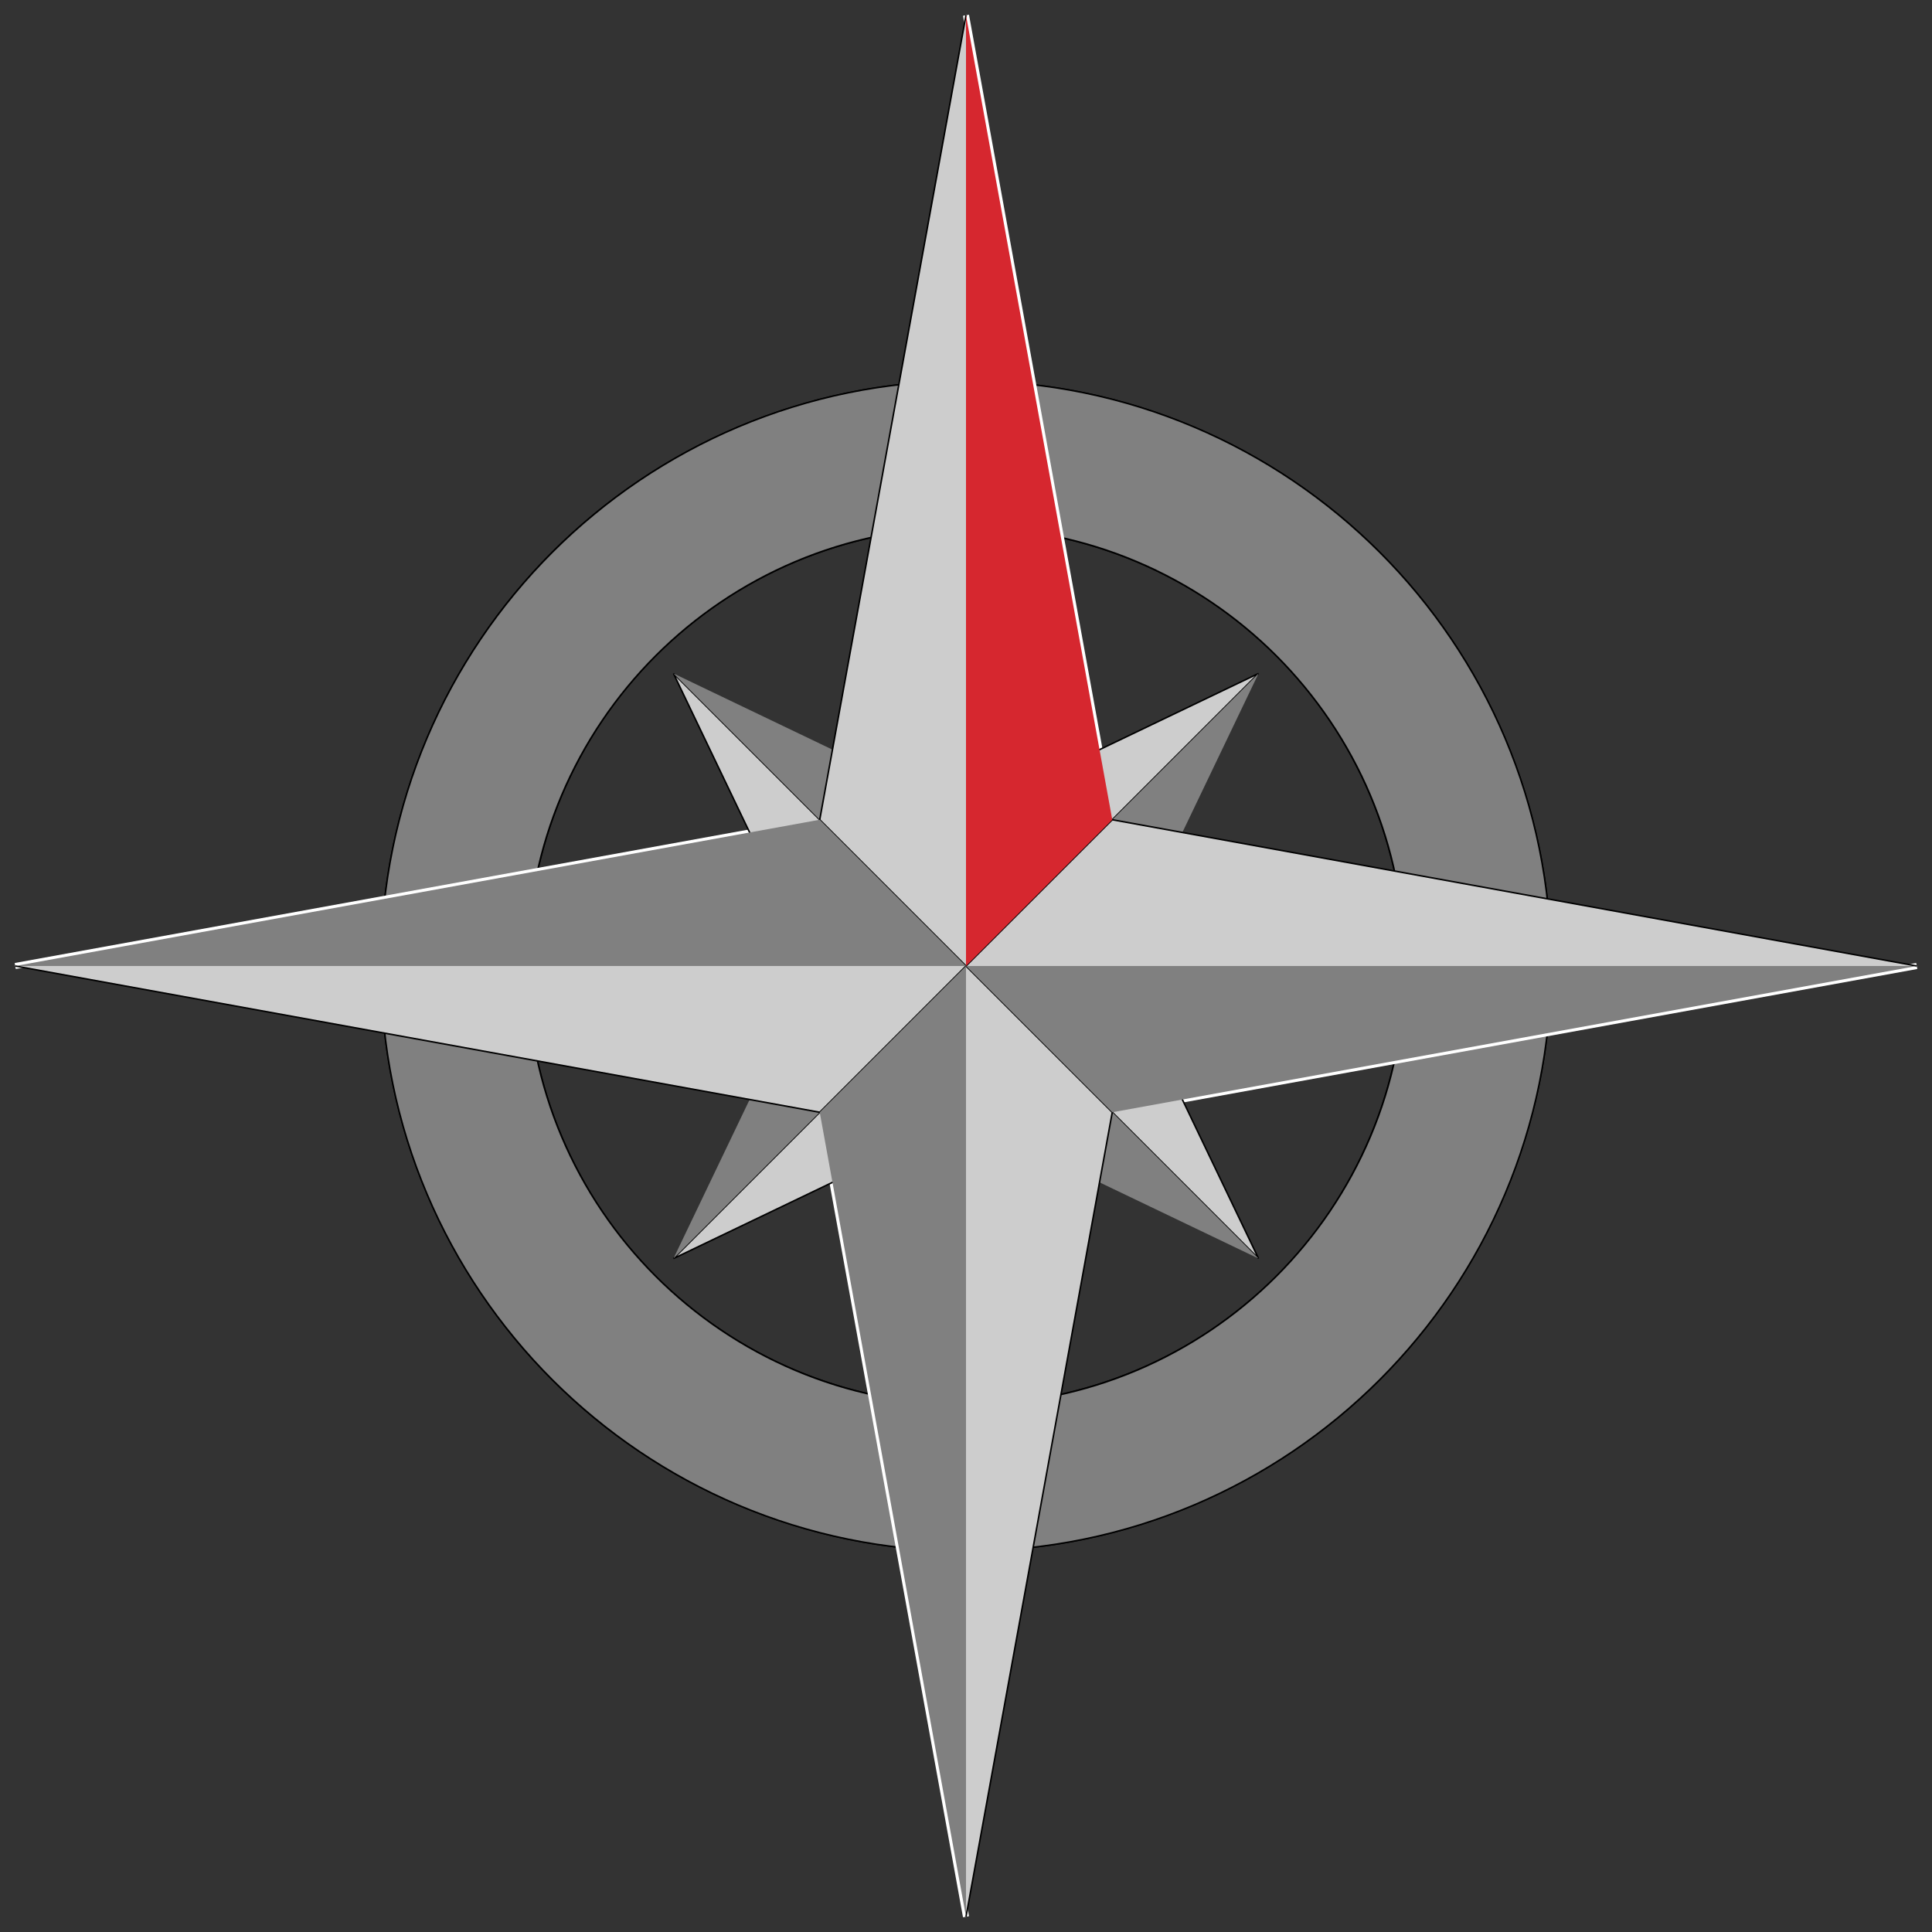 <?xml version="1.0" encoding="UTF-8"?>
<!-- Created with Inkscape (http://www.inkscape.org/) -->
<svg version="1.1" viewBox="0 0 317 317" width="150mm" height="150mm" xmlns="http://www.w3.org/2000/svg" xmlns:cc="http://creativecommons.org/ns#" xmlns:dc="http://purl.org/dc/elements/1.1/" xmlns:rdf="http://www.w3.org/1999/02/22-rdf-syntax-ns#">
 <rect x="0" y="0" width="317" height="317" fill="#333333" stroke="none"/>
 <title>Compass Rose</title>
 <g transform="translate(2.5,2.5)">
  <g id="ring" stroke="#000">
   <path id="inner-line" d="m228 156a72 72 0 1 1-144 0 72 72 0 1 1 144 0z" fill="none" stroke-width=".25"/>
   <path id="outer-line" d="m252 156a96 96 0 1 1-192 0 96 96 0 1 1 192 0z" fill="none" stroke-width=".25"/>
   <path id="ring-fill" d="m156 60c-53.019 0-96 42.981-96 96s42.981 96 96 96 96-42.981 96-96-42.981-96-96-96zm0 24c39.764 0 72 32.236 72 72s-32.236 72-72 72-72-32.236-72-72 32.236-72 72-72z" fill="#808080" stroke-width=".25"/>
  </g>
  <g id="major-rose-edge" fill="none" stroke="#fff">
   <path id="highlight-north" d="m156 156 24-24-24-132"/>
   <path id="highlight-east" d="m156 156 24 24 132-24"/>
   <path id="highlight-south" d="m156 156-24 24 24 132"/>
   <path id="highlight-west" d="m156 156-24-24-132 24"/>
  </g>
  <g id="minor-rose">
   <g id="light-minor" fill="#cdcdcd" stroke="#000" stroke-width=".25">
    <path id="light-northeast" d="m156 156 48-48-48 23"/>
    <path id="light-southeast" d="m156 156 48 48-23-48"/>
    <path id="light-southwest" d="m156 156-48 48 48-23"/>
    <path id="light-northwest" d="m156 156-48-48 23 48"/>
   </g>
   <g id="dark-minor" fill="#808080">
    <path id="dark-northeast" d="m156 156 48-48-23 48"/>
    <path id="dark-southeast" d="m156 156 48 48-48-23"/>
    <path id="dark-southwest" d="m156 156-48 48 23-48"/>
    <path id="dark-northwest" d="m156 156-48-48 48 23"/>
   </g>
  </g>
  <g id="major-rose">
   <g id="light-major" fill="#cdcdcd" stroke="#000" stroke-width=".25">
    <path id="light-north" d="m156 156-24-24 24-132"/>
    <path id="light-east" d="m156 156 24-24 132 24"/>
    <path id="light-south" d="m156 156 24 24-24 132"/>
    <path id="light-west" d="m156 156-24 24-132-24"/>
   </g>
   <g id="dark-major">
    <path id="dark-north" d="m156 156 24-24-24-132" fill="#d6272f"/>
    <g fill="#808080">
     <path id="dark-east" d="m156 156 24 24 132-24"/>
     <path id="dark-south" d="m156 156-24 24 24 132"/>
     <path id="dark-west" d="m156 156-24-24-132 24"/>
    </g>
   </g>
  </g>
 </g>
</svg>
